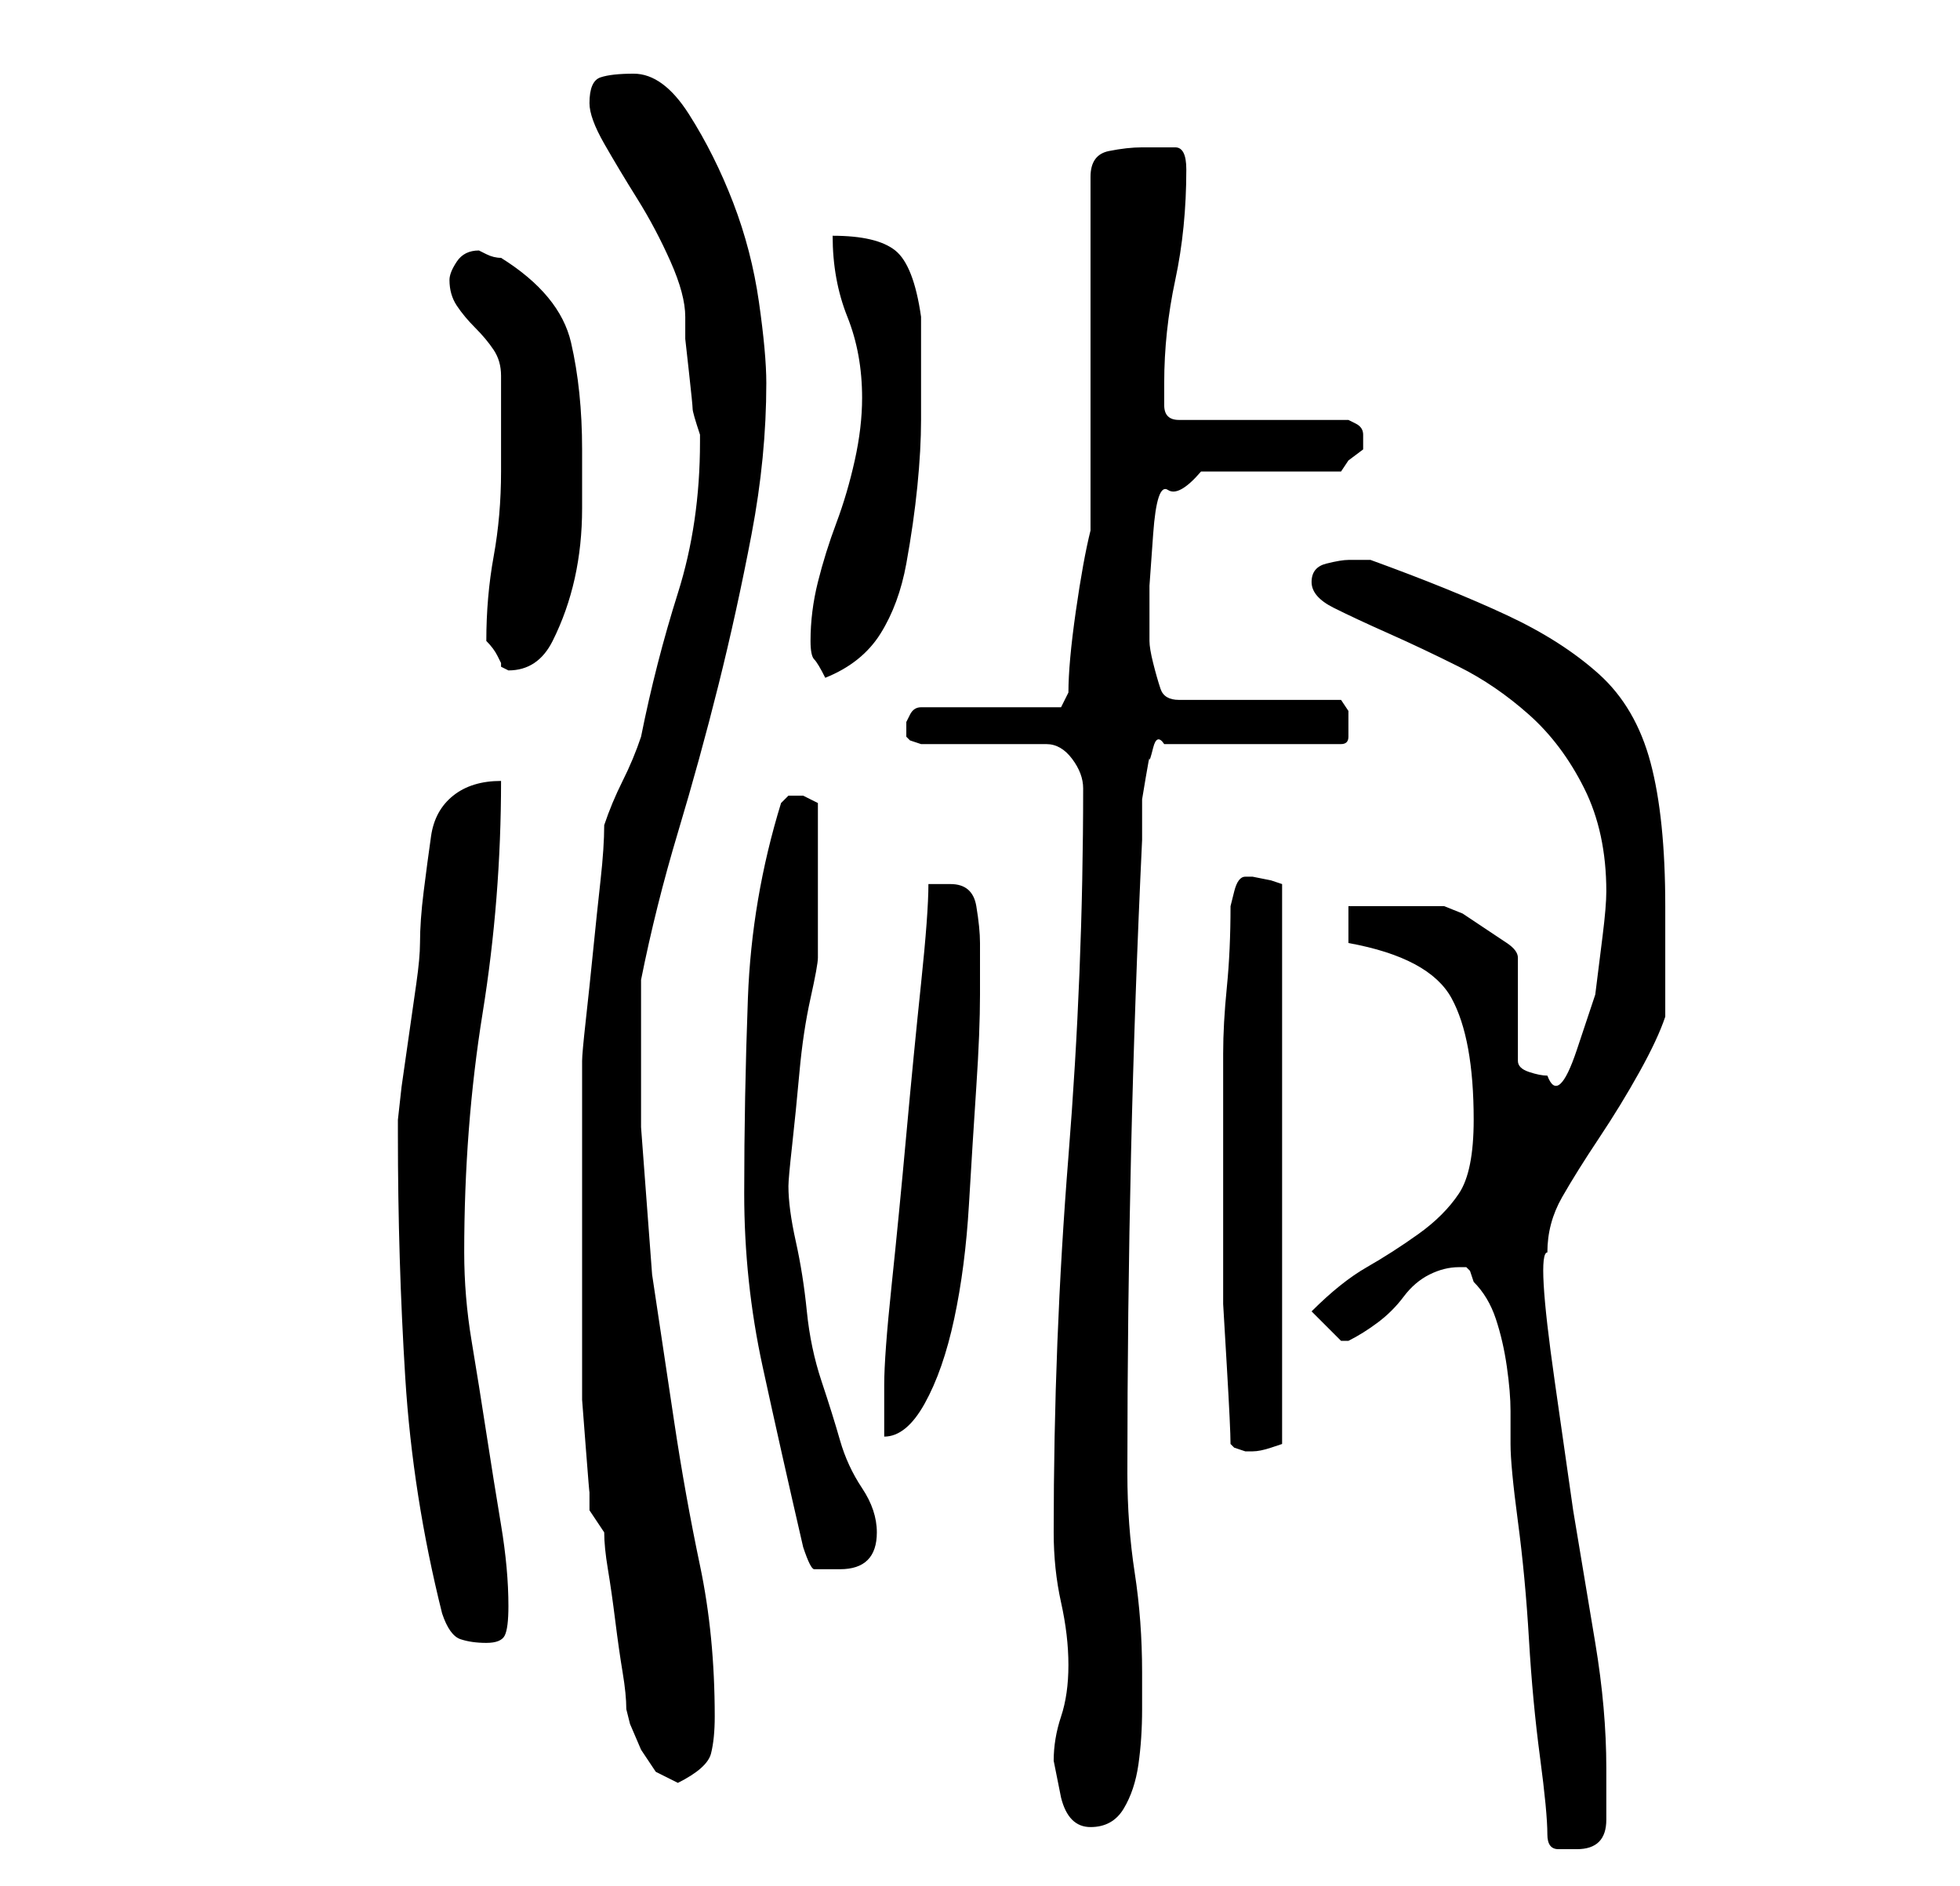 <?xml version="1.0" standalone="no"?>
<!DOCTYPE svg PUBLIC "-//W3C//DTD SVG 1.1//EN" "http://www.w3.org/Graphics/SVG/1.1/DTD/svg11.dtd" >
<svg xmlns="http://www.w3.org/2000/svg" xmlns:xlink="http://www.w3.org/1999/xlink" version="1.1" viewBox="-10 0 266 256">
   <path fill="currentColor"
d="M200 249q0 2 1.5 2h2.5q2 0 3 -1t1 -3v-3.5v-3.5q0 -8 -1.5 -17l-3 -18t-2.5 -17.5t-1 -17.5q0 -4 2 -7.5t5 -8t5.5 -9t3.5 -7.5v-3v-4.5v-4.5v-3q0 -12 -2 -19.5t-7 -12t-12.5 -8t-18.5 -7.5h-3q-1 0 -3 0.5t-2 2.5t3 3.5t7.5 3.5t9.5 4.5t9.5 6.5t7.5 10t3 14
q0 2 -0.5 6l-1 8t-2.5 7.5t-4 3.5q-1 0 -2.5 -0.5t-1.5 -1.5v-14q0 -1 -1.5 -2l-3 -2l-3 -2t-2.5 -1h-2.5h-4.5h-3.5h-2.5v5q11 2 14 7.5t3 16.5q0 7 -2 10t-5.5 5.5t-7 4.5t-7.5 6l2 2l2 2v0h1q2 -1 4 -2.5t3.5 -3.5t3.5 -3t4 -1h1l0.5 0.5t0.5 1.5q2 2 3 5t1.5 6.5t0.5 6
v4.5q0 3 1 10.5t1.5 16t1.5 16t1 10.5zM134 244q1 4 4 4t4.5 -2.5t2 -6t0.5 -7.5v-5q0 -7 -1 -13.5t-1 -13.5q0 -22 0.5 -43.5t1.5 -42.5v-2v-3.5t0.5 -3t0.5 -2.5t0.5 -1.5t1.5 -0.5h24q1 0 1 -1v-2v-1.5t-1 -1.5h-22q-2 0 -2.5 -1.5t-1 -3.5t-0.5 -3v-2v-5.5t0.5 -7t2 -6
t4.5 -2.5h19l1 -1.5t2 -1.5v-1v-1q0 -1 -1 -1.5l-1 -0.5h-23q-2 0 -2 -2v-3q0 -7 1.5 -14t1.5 -15q0 -3 -1.5 -3h-4.5q-2 0 -4.5 0.5t-2.5 3.5v48q-1 4 -2 11t-1 11l-1 2h-19q-1 0 -1.5 1l-0.5 1v1v1l0.5 0.5t1.5 0.5h17q2 0 3.5 2t1.5 4q0 25 -2 50t-2 51q0 5 1 9.5t1 8.5
t-1 7t-1 6l0.5 2.5zM72 208q0 2 0.5 5t1 7t1 7t0.5 5l0.5 2t1.5 3.5l2 3t3 1.5q4 -2 4.5 -4t0.5 -5q0 -11 -2 -20.5t-3.5 -19.5l-3 -20t-1.5 -20v-4v-6v-6v-4q2 -10 5 -20t5.5 -20t4.5 -20.5t2 -20.5q0 -4 -1 -11t-3.5 -13.5t-6 -12t-7.5 -5.5q-3 0 -4.5 0.5t-1.5 3.5
q0 2 2 5.5t4.5 7.5t4.5 8.5t2 7.5v3t0.5 4.5t0.5 5t1 3.5v1q0 11 -3 20.5t-5 19.5q-1 3 -2.5 6t-2.5 6q0 3 -0.5 7.5t-1 9.5t-1 9.5t-0.5 5.5v2.5v5.5v6v5v6v7v5.5v3.5v5t0.5 6.5t0.5 6v2.5zM50 219q1 3 2.5 3.5t3.5 0.5t2.5 -1t0.5 -4q0 -5 -1 -11t-2 -12.5t-2 -12.5
t-1 -12q0 -17 2.5 -32.5t2.5 -31.5q-4 0 -6.5 2t-3 5.5t-1 7.5t-0.5 7q0 2 -0.5 5.5l-1 7l-1 7t-0.5 4.5v2q0 17 1 33t5 32zM91 162q0 12 2.5 23.5t5.5 24.5q1 3 1.5 3h3.5q5 0 5 -5q0 -3 -2 -6t-3 -6.5t-2.5 -8t-2 -9.5t-1.5 -9.5t-1 -7.5q0 -1 0.5 -5.5t1 -10t1.5 -10
t1 -5.5v-10v-11l-2 -1h-1h-1l-1 1q-4 13 -4.5 26.5t-0.5 26.5zM157 196l0.5 0.5t1.5 0.5v0h1q1 0 2.5 -0.5l1.5 -0.5v-76l-1.5 -0.5t-2.5 -0.5v0h-1v0v0q-1 0 -1.5 2l-0.5 2q0 6 -0.5 11t-0.5 9v8v9v9v8t0.5 8.5t0.5 10.5zM116 120q0 4 -1 13.5t-2 20.5t-2 20.5t-1 13.5v4v3
q3 0 5.5 -4.5t4 -11.5t2 -15.5t1 -16t0.5 -12.5v-7q0 -2 -0.5 -5t-3.5 -3h-2h-1zM100 87q0 2 0.5 2.5t1.5 2.5q5 -2 7.5 -6t3.5 -9.5t1.5 -10.5t0.5 -9v-14q-1 -7 -3.5 -9t-8.5 -2q0 6 2 11t2 11q0 4 -1 8.5t-2.5 8.5t-2.5 8t-1 8zM56 87v0q1 1 1.5 2l0.5 1v0.5t1 0.5
q4 0 6 -4t3 -8.5t1 -9.5v-8q0 -8 -1.5 -14.5t-9.5 -11.5q-1 0 -2 -0.5l-1 -0.5q-2 0 -3 1.5t-1 2.5q0 2 1 3.5t2.5 3t2.5 3t1 3.5v3v3v4v3q0 6 -1 11.5t-1 11.5z" />
</svg>
